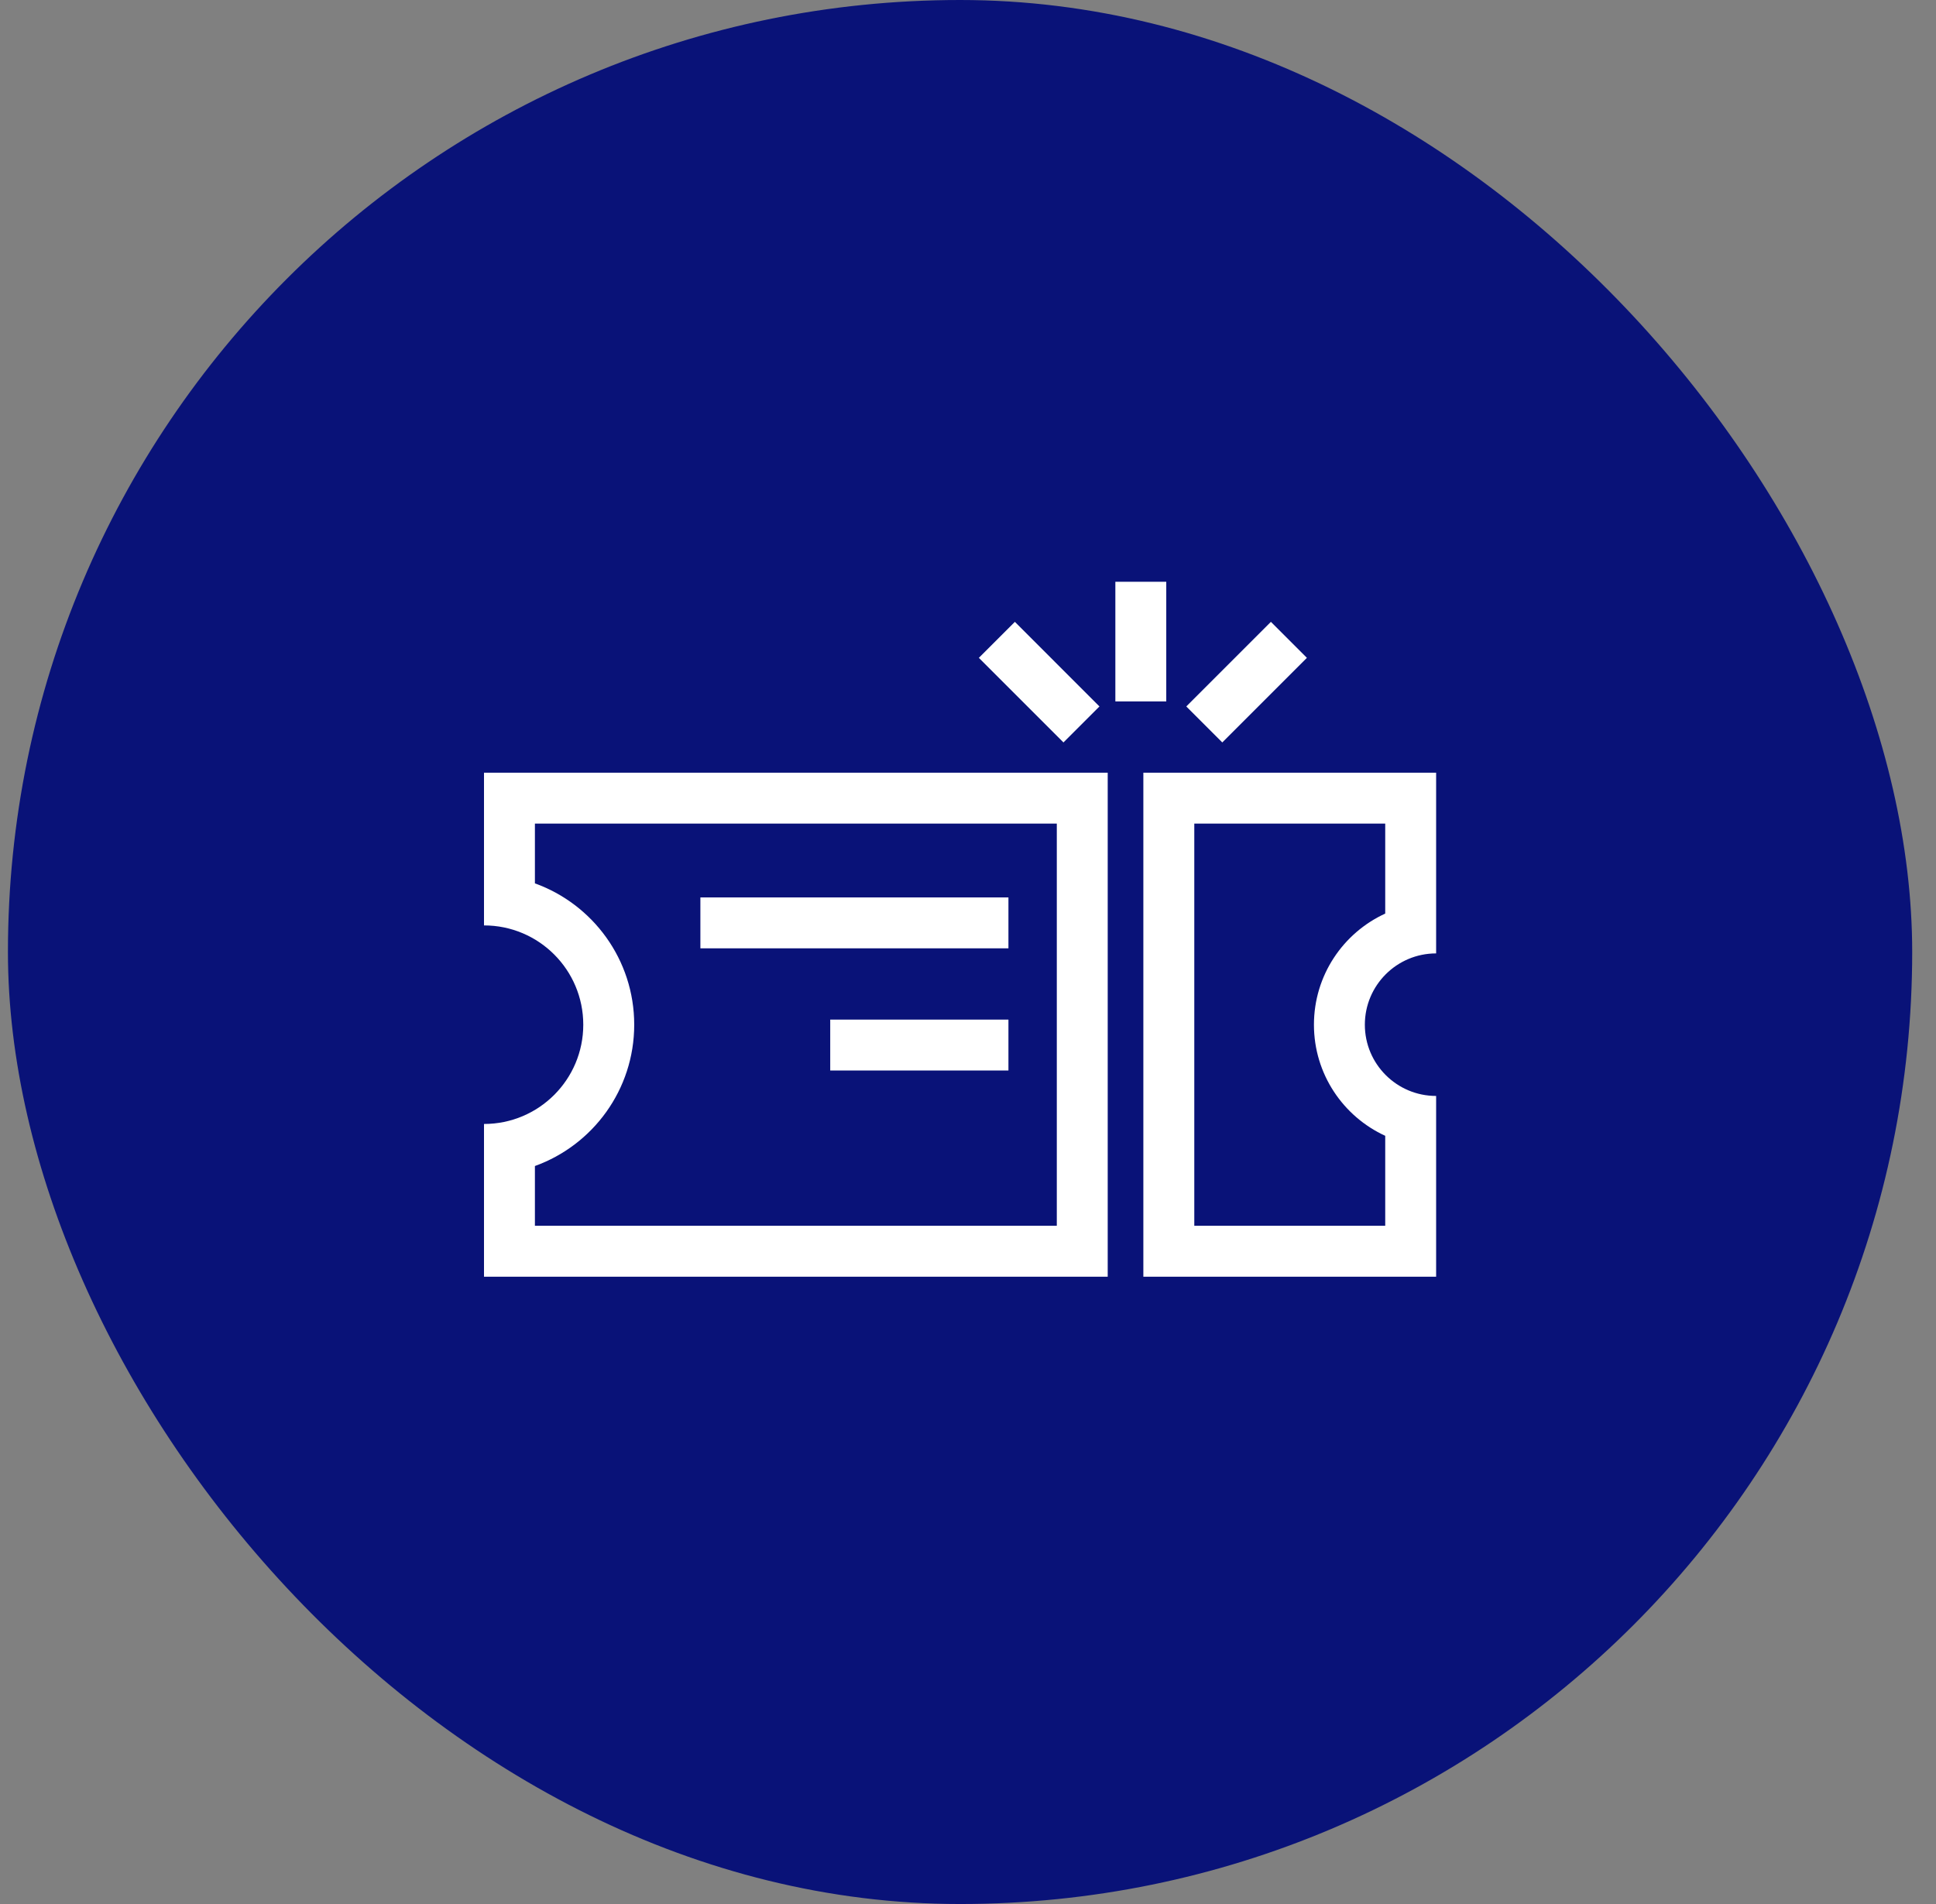 <svg width="61" height="60" viewBox="0 0 61 60" fill="none" xmlns="http://www.w3.org/2000/svg">
<rect x="0" y="0" width="61" height="60" fill="#808080" stroke="none"/>
<rect x="0.25" width="60" height="60" rx="30" fill="#091278"/>
<path fill-rule="evenodd" clip-rule="evenodd" d="M33.298 25.954H16.854V27.837C18.678 28.494 19.983 30.24 19.983 32.291C19.983 34.341 18.678 36.087 16.854 36.744V38.627H33.298V25.954ZM15.25 35.419C16.978 35.419 18.378 34.018 18.378 32.291C18.378 30.563 16.978 29.162 15.25 29.162V24.349H34.902V40.232H15.25V35.419Z" fill="white"/>
<path fill-rule="evenodd" clip-rule="evenodd" d="M37.63 38.627L43.646 38.627L43.646 35.792C42.32 35.183 41.4 33.844 41.4 32.291C41.4 30.737 42.32 29.398 43.646 28.789L43.646 25.954L37.63 25.954L37.63 38.627ZM45.25 30.044C44.01 30.044 43.004 31.05 43.004 32.291C43.004 33.531 44.01 34.536 45.25 34.536L45.25 40.232L36.025 40.232L36.025 24.349L45.25 24.349L45.25 30.044Z" fill="white"/>
<path fill-rule="evenodd" clip-rule="evenodd" d="M31.774 29.884H22.068V28.28H31.774V29.884Z" fill="white"/>
<path fill-rule="evenodd" clip-rule="evenodd" d="M31.774 33.734L26.159 33.734L26.159 32.13L31.774 32.13L31.774 33.734Z" fill="white"/>
<path fill-rule="evenodd" clip-rule="evenodd" d="M35.143 22.103L35.143 18.333L36.747 18.333L36.747 22.103L35.143 22.103Z" fill="white"/>
<path fill-rule="evenodd" clip-rule="evenodd" d="M33.508 23.396L30.842 20.73L31.977 19.596L34.642 22.262L33.508 23.396Z" fill="white"/>
<path fill-rule="evenodd" clip-rule="evenodd" d="M38.512 23.396L41.178 20.73L40.044 19.596L37.378 22.262L38.512 23.396Z" fill="white"/>
</svg>
